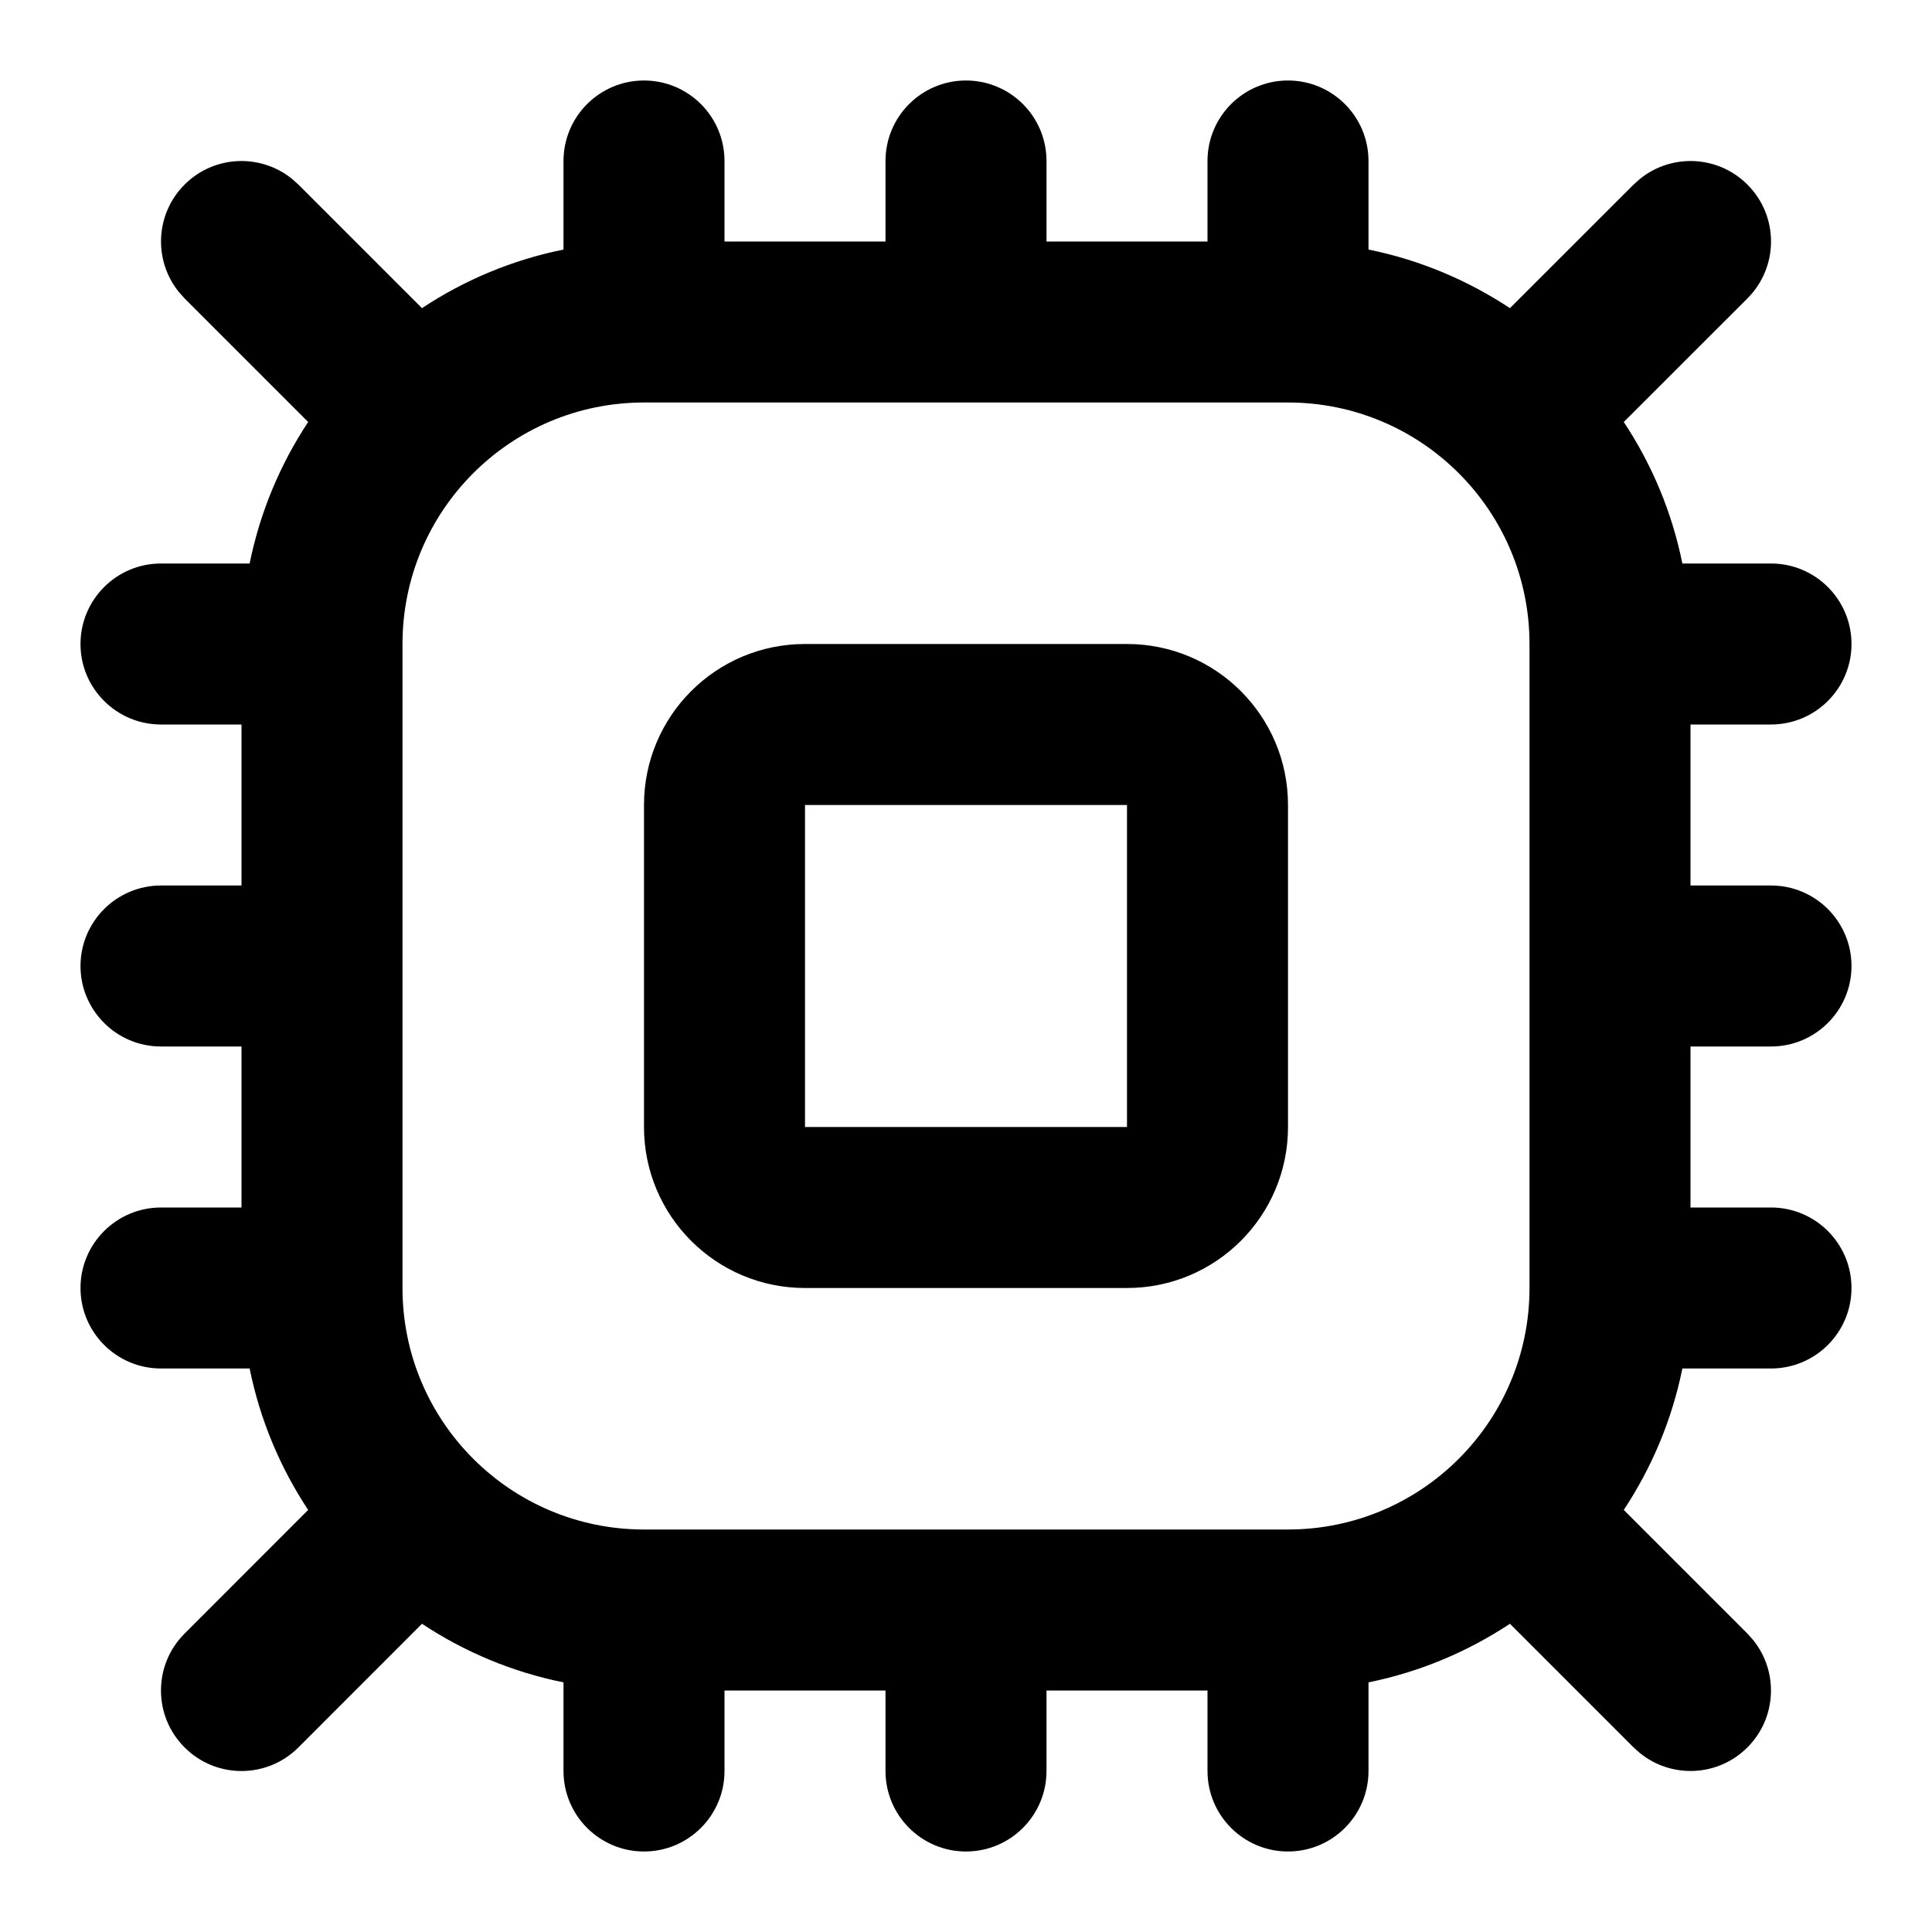 <svg width="24" height="24" viewBox="0 0 24 24" fill="none" xmlns="http://www.w3.org/2000/svg">
<path d="M16 1C16.552 1 17 1.448 17 2V3.1C17.638 3.229 18.232 3.481 18.757 3.828L20.293 2.293L20.369 2.225C20.762 1.904 21.341 1.927 21.707 2.293C22.098 2.683 22.098 3.317 21.707 3.707L20.171 5.242C20.519 5.767 20.77 6.361 20.899 7H22C22.552 7 23 7.448 23 8C23 8.552 22.552 9 22 9H21V11H22C22.552 11 23 11.448 23 12C23 12.552 22.552 13 22 13H21V15H22C22.552 15 23 15.448 23 16C23 16.552 22.552 17 22 17H20.899C20.77 17.638 20.518 18.232 20.171 18.757L21.707 20.293L21.775 20.369C22.096 20.762 22.073 21.341 21.707 21.707C21.341 22.073 20.762 22.096 20.369 21.775L20.293 21.707L18.757 20.171C18.232 20.518 17.638 20.77 17 20.899V22C17 22.552 16.552 23 16 23C15.448 23 15 22.552 15 22V21H13V22C13 22.552 12.552 23 12 23C11.448 23 11 22.552 11 22V21H9V22C9 22.552 8.552 23 8 23C7.448 23 7 22.552 7 22V20.899C6.361 20.77 5.767 20.519 5.242 20.171L3.707 21.707C3.317 22.098 2.683 22.098 2.293 21.707C1.902 21.317 1.902 20.683 2.293 20.293L3.828 18.757C3.481 18.232 3.23 17.638 3.101 17H2C1.448 17 1 16.552 1 16C1 15.448 1.448 15 2 15H3V13H2C1.448 13 1 12.552 1 12C1 11.448 1.448 11 2 11H3V9H2C1.448 9 1 8.552 1 8C1 7.448 1.448 7 2 7H3.101C3.23 6.362 3.481 5.767 3.828 5.242L2.293 3.707L2.225 3.631C1.904 3.238 1.927 2.659 2.293 2.293C2.659 1.927 3.238 1.904 3.631 2.225L3.707 2.293L5.242 3.828C5.767 3.48 6.362 3.229 7 3.1V2C7 1.448 7.448 1 8 1C8.552 1 9 1.448 9 2V3H11V2C11 1.448 11.448 1 12 1C12.552 1 13 1.448 13 2V3H15V2C15 1.448 15.448 1 16 1ZM8 5C6.343 5 5 6.343 5 8V16C5 17.657 6.343 19 8 19H16C17.657 19 19 17.657 19 16V8C19 6.343 17.657 5 16 5H8ZM14 8C15.105 8 16 8.895 16 10V14C16 15.105 15.105 16 14 16H10C8.895 16 8 15.105 8 14V10C8 8.895 8.895 8 10 8H14ZM10 14H14V10H10V14Z" fill="#000"/>
</svg>

